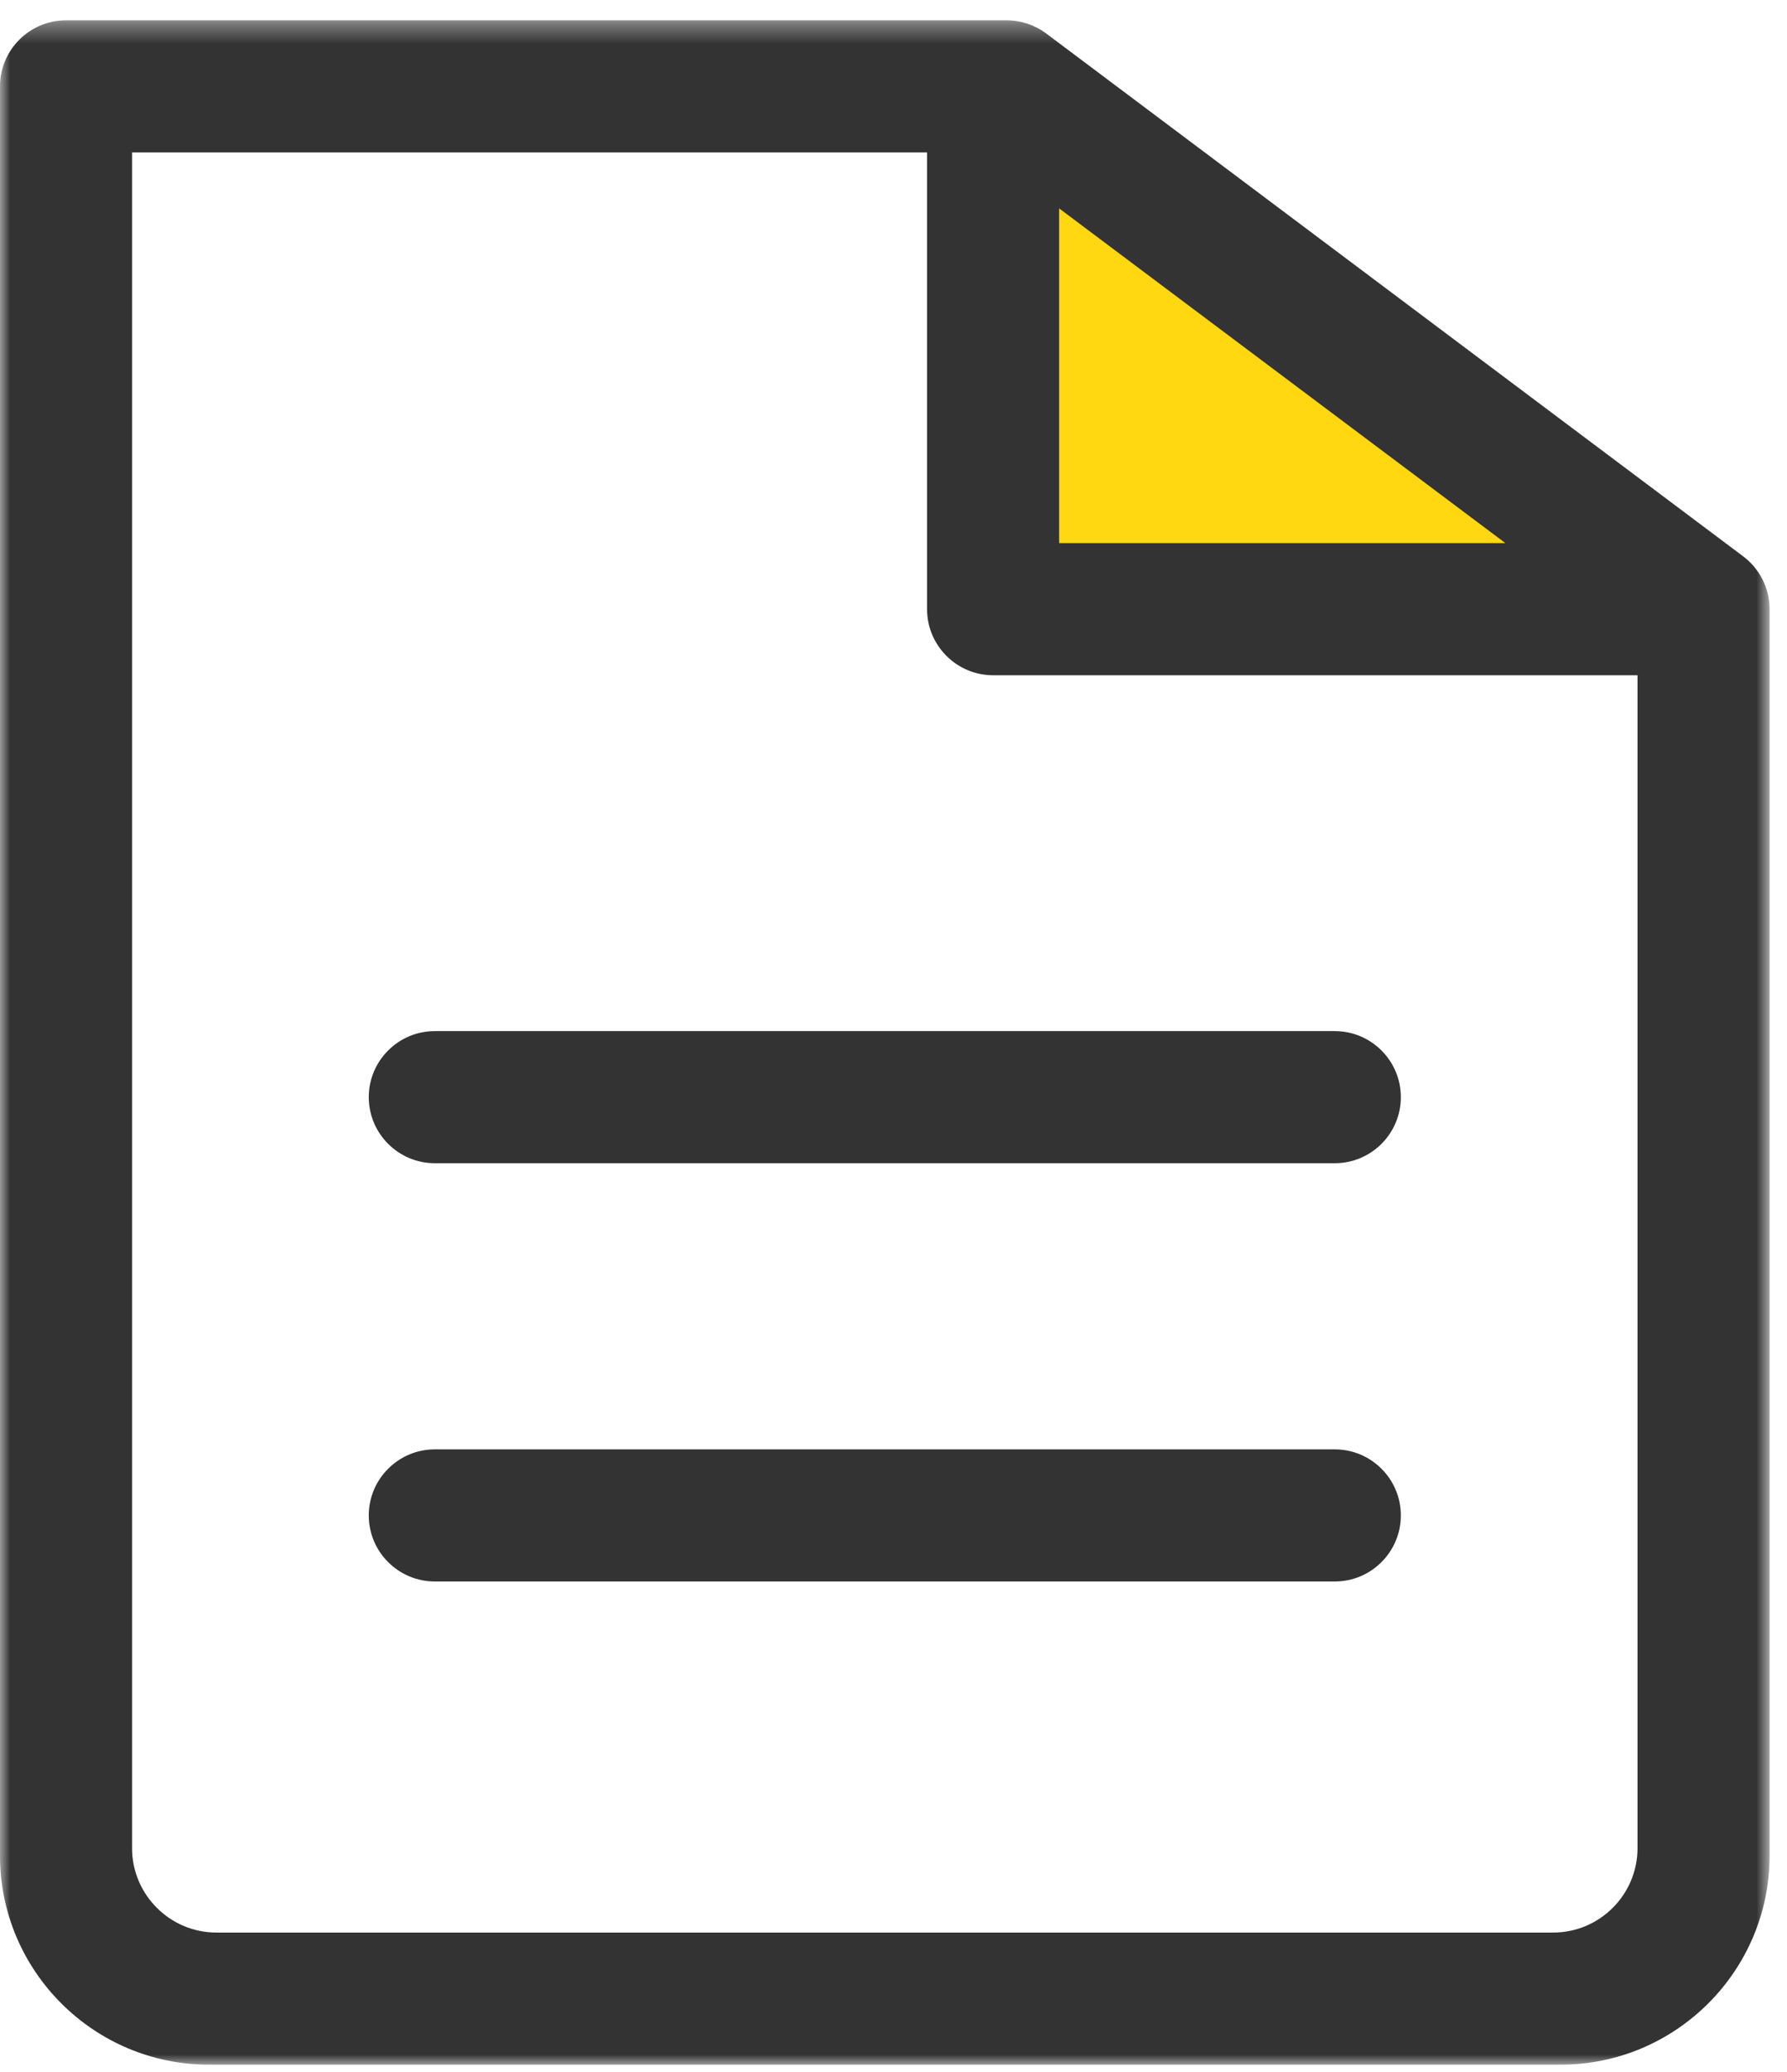 <?xml version="1.0" encoding="UTF-8"?>
<svg width="88px" height="102px" viewBox="0 0 88 102" version="1.1" xmlns="http://www.w3.org/2000/svg" xmlns:xlink="http://www.w3.org/1999/xlink">
    <!-- Generator: Sketch 49.3 (51167) - http://www.bohemiancoding.com/sketch -->
    <title>xuexi</title>
    <desc>Created with Sketch.</desc>
    <defs>
        <polygon id="path-1" points="0 0.351 87.143 0.351 87.143 101 0 101"></polygon>
    </defs>
    <g id="xuexi" stroke="none" stroke-width="1" fill="none" fill-rule="evenodd">
        <g id="Page-1">
            <path d="M49.321,7.181 L49.321,29.361 C49.321,29.361 82.047,29.805 82.047,29.361 C82.047,28.917 49.321,7.181 49.321,7.181" id="Fill-1" fill="#FFD811"></path>
            <path d="M65.732,50.764 L21.412,50.764 C19.619,50.764 18.16,52.223 18.16,54.016 C18.16,55.809 19.619,57.268 21.412,57.268 L65.732,57.268 C67.525,57.268 68.984,55.809 68.984,54.016 C68.984,52.223 67.525,50.764 65.732,50.764" id="Fill-3" fill="#333333"></path>
            <path d="M65.732,71.356 L21.412,71.356 C19.619,71.356 18.16,72.815 18.16,74.608 C18.16,76.401 19.619,77.86 21.412,77.86 L65.732,77.86 C67.525,77.86 68.984,76.401 68.984,74.608 C68.984,72.815 67.525,71.356 65.732,71.356" id="Fill-5" fill="#333333"></path>
            <g id="Group-9" transform="translate(0, 0.649)">
                <mask id="mask-2" fill="white">
                    <use xlink:href="#path-1"></use>
                </mask>
                <g id="Clip-8"></g>
                <path d="M80.639,32.775 L80.639,90.338 C80.639,92.63 78.775,94.496 76.483,94.496 L10.66,94.496 C8.368,94.496 6.503,92.63 6.503,90.338 L6.503,7.035 L6.503,6.855 L6.684,6.855 L45.473,6.855 L45.653,6.855 L45.653,7.035 L45.653,29.343 C45.653,31.136 47.112,32.595 48.905,32.595 L80.459,32.595 L80.639,32.595 L80.639,32.775 Z M52.157,25.911 L52.157,9.97 L52.157,9.611 L52.445,9.827 L73.702,25.767 L74.134,26.09 L73.594,26.09 L52.337,26.09 L52.157,26.09 L52.157,25.911 Z M85.842,26.741 L51.523,1.002 C50.963,0.582 50.271,0.351 49.572,0.351 L3.251,0.351 C1.458,0.351 -0.001,1.81 -0.001,3.603 L-0.001,90.707 C-0.001,96.382 4.617,101 10.292,101 L76.85,101 C82.526,101 87.143,96.382 87.143,90.707 L87.143,29.343 C87.143,28.325 86.657,27.352 85.842,26.741 Z" id="Fill-7" fill="#333333" mask="url(#mask-2)"></path>
            </g>
        </g>
    </g>
</svg>